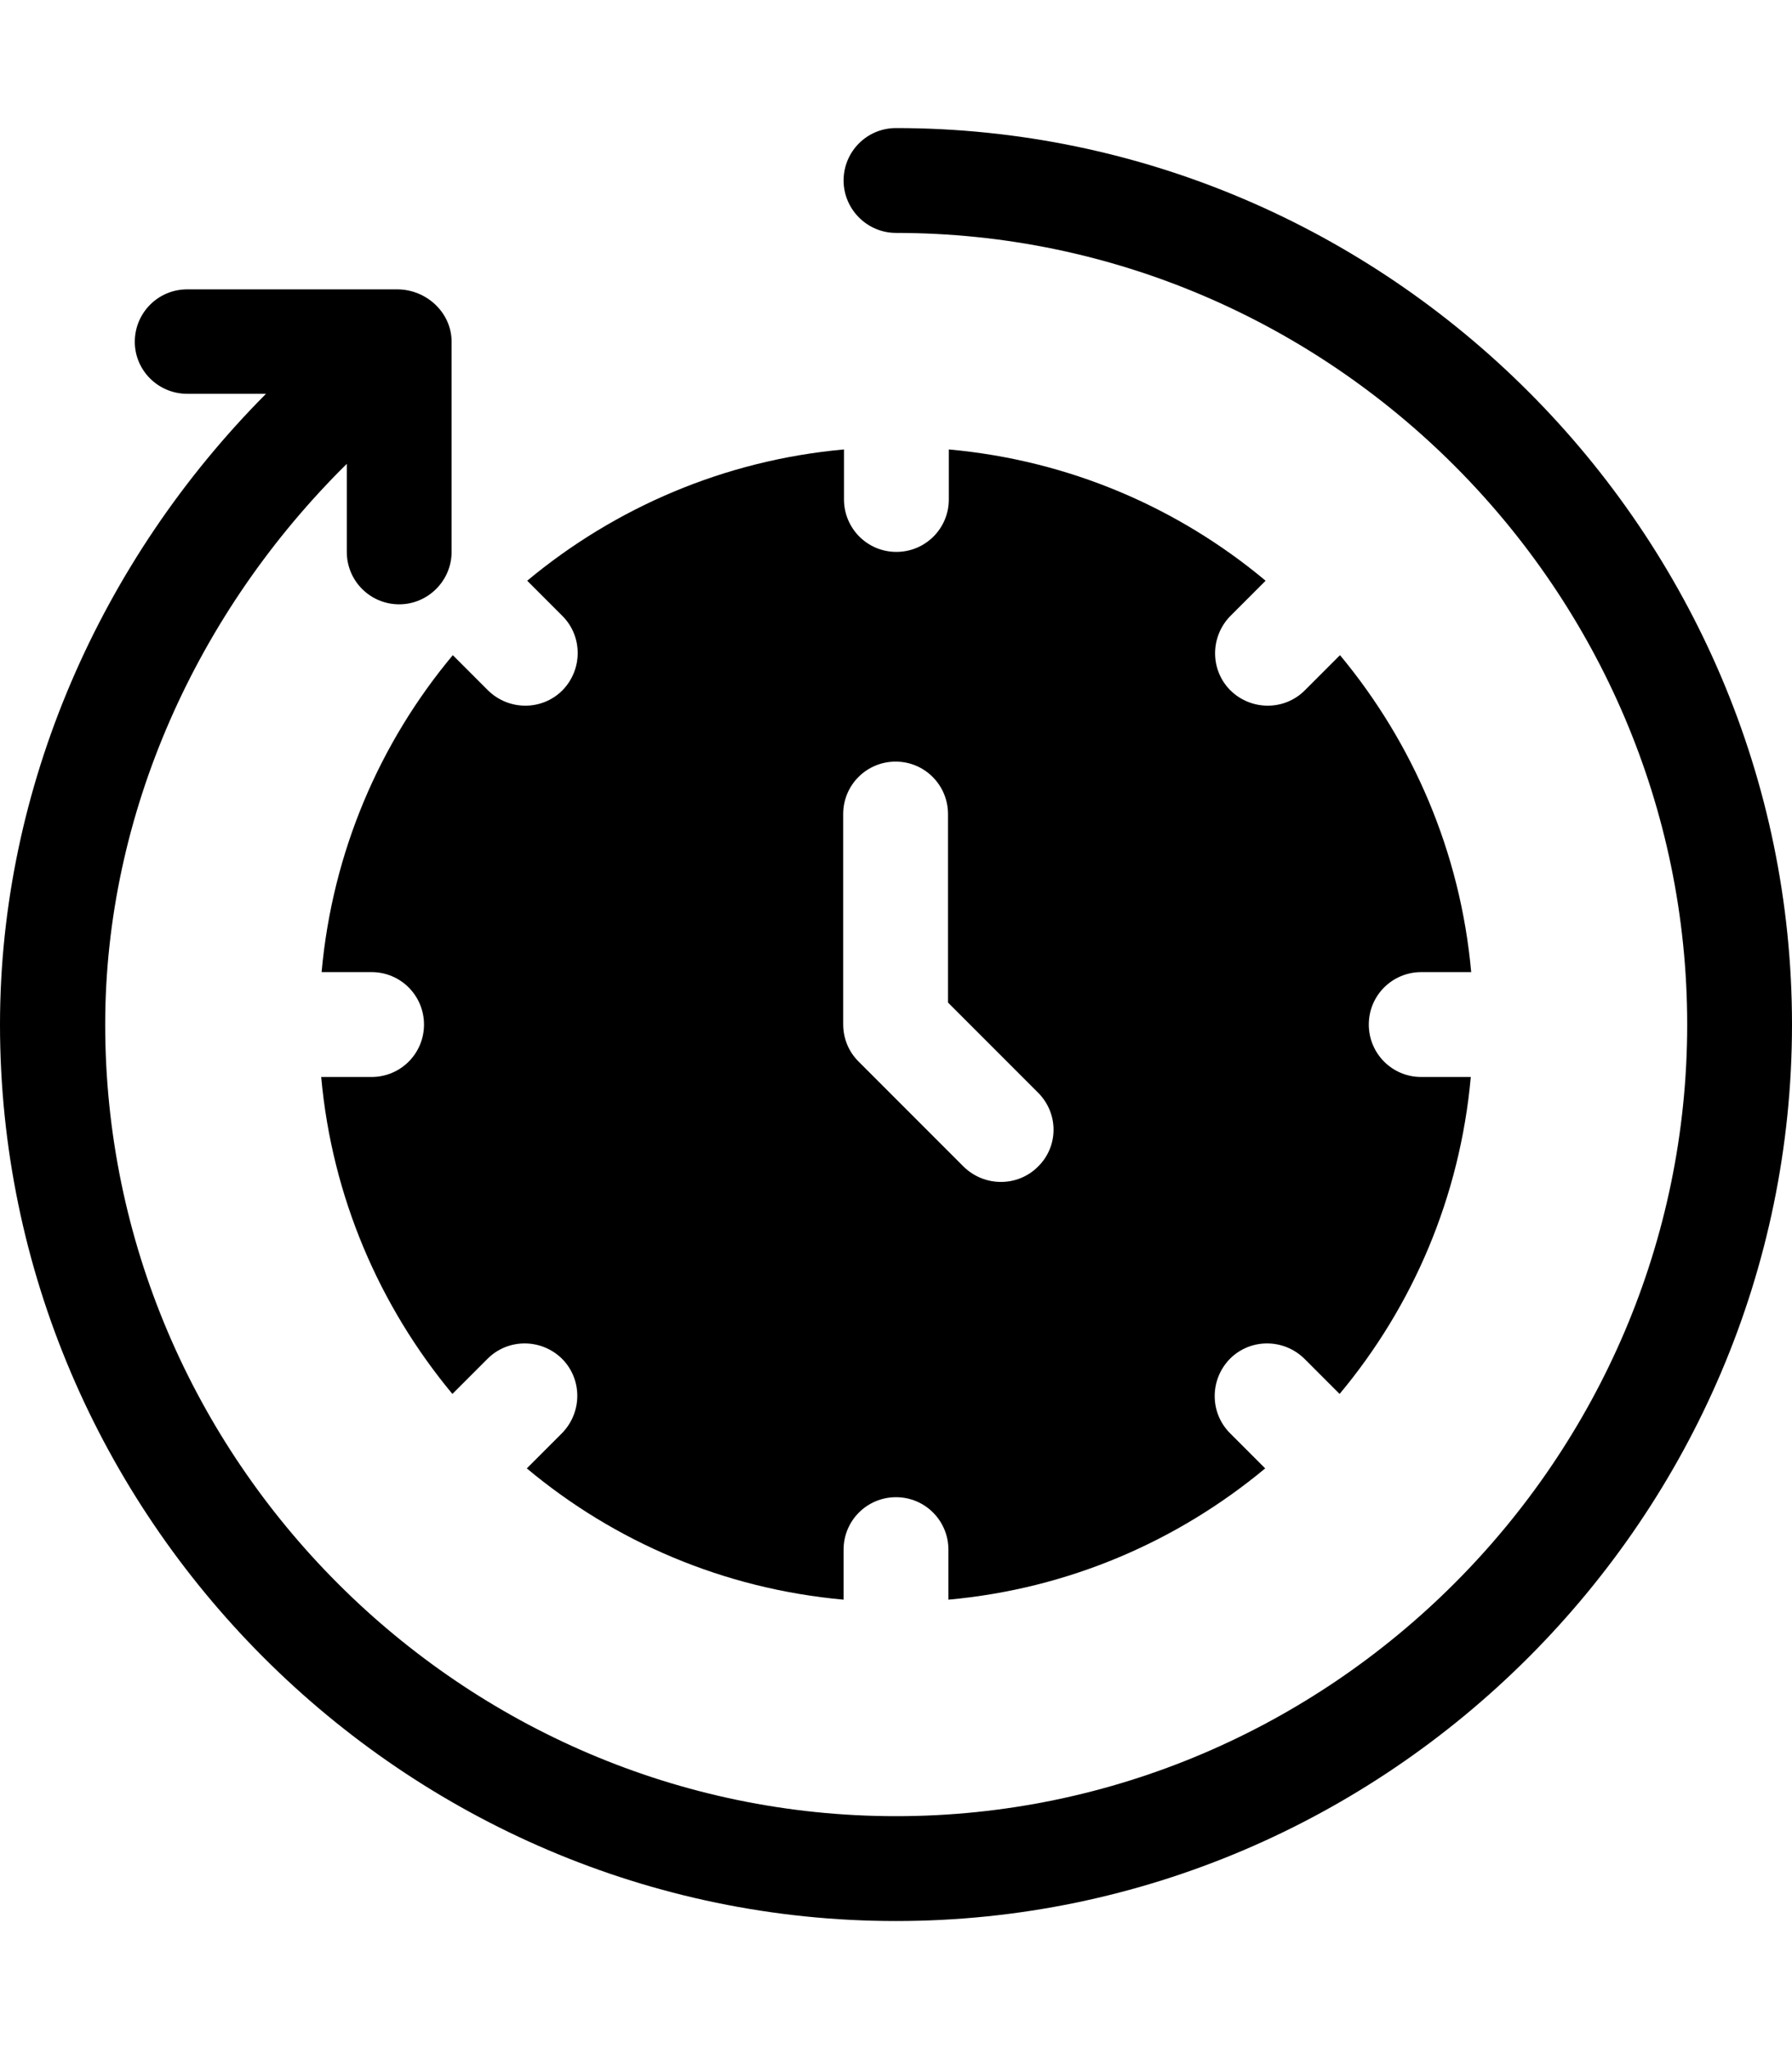 <?xml version="1.0" encoding="utf-8"?>
<!-- Generator: Adobe Illustrator 21.0.0, SVG Export Plug-In . SVG Version: 6.00 Build 0)  -->
<svg version="1.1" id="Vrstva_1" xmlns="http://www.w3.org/2000/svg" xmlns:xlink="http://www.w3.org/1999/xlink" x="0px" y="0px"
	 viewBox="0 0 448 512" style="enable-background:new 0 0 448 512;" xml:space="preserve">
<g>
	<g>
		<g>
			<path d="M224,32c-7.3,0-13.1,5.9-13.1,13.1s5.9,13.1,13.1,13.1c108.6,0,197.8,89.2,197.8,197.8S332.6,453.8,224,453.8
				S26.3,364.6,26.3,256c0-52.8,23.1-103.3,60.4-140.1v22c0,7.3,5.9,13.1,13.1,13.1s13.1-5.9,13.1-13.1V85.4
				c0-7.3-6.3-13.1-13.6-13.1H46.8c-7.3,0-13.1,5.9-13.1,13.1s5.9,13,13.1,13h19.7C25.1,140,0,196.8,0,256c0,123,101,224,224,224
				s224-101,224-224S347,32,224,32z"/>
		</g>
	</g>
	<g>
		<g>
			<path d="M355.3,269.1c-7.3,0-13.1-5.9-13.1-13.1c0-7.3,5.9-13.1,13.1-13.1h12.5c-2.7-30-14.6-57.3-32.8-79.2l-8.8,8.8
				c-5.1,5.1-13.4,5.1-18.6,0c-5.1-5.1-5.1-13.4,0-18.6l8.8-8.8c-21.9-18.3-49.2-30.1-79.2-32.8v12.5c0,7.3-5.9,13.1-13.1,13.1
				c-7.3,0-13.1-5.9-13.1-13.1v-12.5c-30,2.7-57.3,14.6-79.2,32.8l8.8,8.8c5.1,5.1,5.1,13.4,0,18.6c-5.1,5.1-13.4,5.1-18.6,0
				l-8.8-8.8c-18.3,21.9-30.1,49.2-32.8,79.2h12.5c7.3,0,13.1,5.9,13.1,13.1c0,7.3-5.9,13.1-13.1,13.1H80.3
				c2.7,30,14.6,57.3,32.8,79.2l8.8-8.8c5.1-5.1,13.4-5.1,18.6,0c5.1,5.1,5.1,13.4,0,18.6l-8.8,8.8c21.9,18.3,49.2,30.1,79.2,32.8
				v-12.5c0-7.3,5.9-13.1,13.1-13.1c7.3,0,13.1,5.9,13.1,13.1v12.5c30-2.7,57.3-14.6,79.2-32.8l-8.8-8.8c-5.1-5.1-5.1-13.4,0-18.6
				c5.1-5.1,13.4-5.1,18.6,0l8.8,8.8c18.3-21.9,30.1-49.2,32.8-79.2H355.3z M259.5,291.5c-5.1,5.1-13.4,5.1-18.6,0l-26.3-26.3
				c-2.5-2.5-3.8-5.8-3.8-9.3v-52.5c0-7.3,5.9-13.1,13.1-13.1c7.3,0,13.1,5.9,13.1,13.1v47.1l22.4,22.4
				C264.7,278.1,264.7,286.4,259.5,291.5z"/>
		</g>
	</g>
</g>
</svg>
